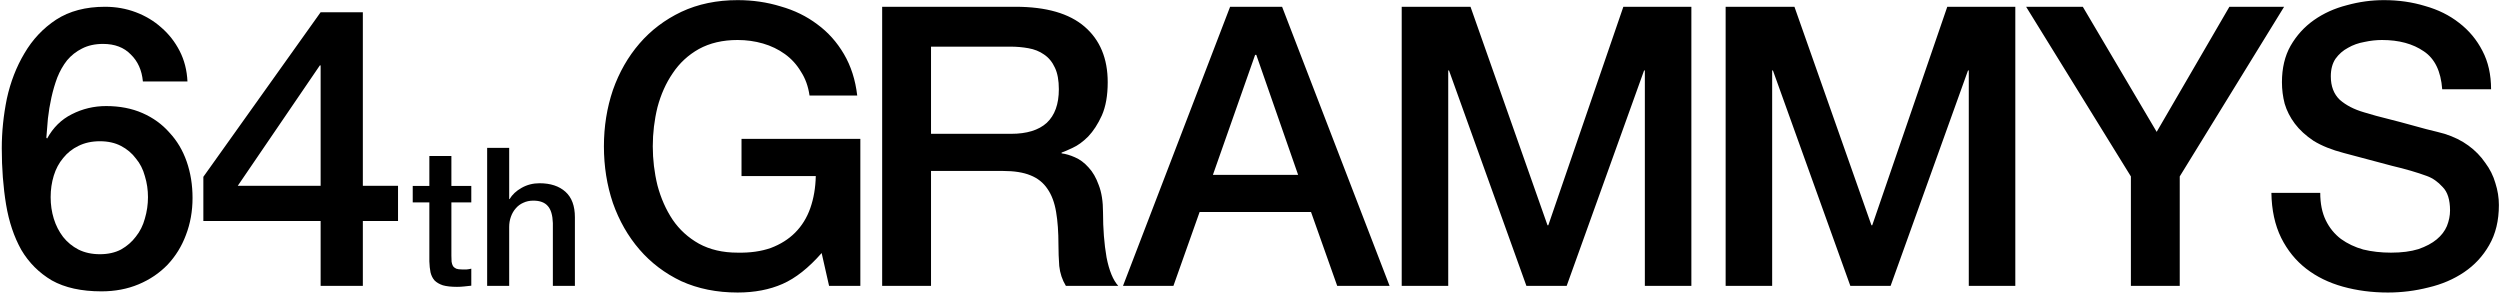 <svg width="1303" height="153" viewBox="0 0 1303 153" fill="none" xmlns="http://www.w3.org/2000/svg">
<g clip-path="url(#clip0_42_3)">
<rect width="1303" height="153" fill="none"/>
<path d="M448.414 149H432.115L428.244 131.886C421.453 139.628 414.661 144.993 407.87 147.981C401.079 150.969 393.269 152.464 384.44 152.464C373.574 152.464 363.794 150.494 355.101 146.555C346.544 142.48 339.278 136.979 333.301 130.052C327.325 123.125 322.707 115.043 319.447 105.807C316.323 96.571 314.761 86.724 314.761 76.265C314.761 65.942 316.323 56.163 319.447 46.926C322.707 37.69 327.325 29.608 333.301 22.681C339.278 15.754 346.544 10.253 355.101 6.178C363.794 2.103 373.574 0.066 384.44 0.066C392.318 0.066 399.788 1.153 406.851 3.326C414.05 5.363 420.434 8.487 426.003 12.698C431.572 16.773 436.19 21.934 439.857 28.182C443.525 34.43 445.834 41.629 446.784 49.779H421.928C421.249 45.025 419.755 40.882 417.446 37.35C415.273 33.683 412.488 30.627 409.092 28.182C405.697 25.737 401.894 23.904 397.683 22.681C393.472 21.459 389.058 20.848 384.44 20.848C376.698 20.848 369.974 22.41 364.27 25.534C358.701 28.658 354.151 32.868 350.619 38.165C347.088 43.327 344.439 49.235 342.673 55.891C341.043 62.546 340.228 69.338 340.228 76.265C340.228 83.192 341.043 89.983 342.673 96.639C344.439 103.294 347.088 109.271 350.619 114.568C354.151 119.729 358.701 123.872 364.27 126.996C369.974 130.12 376.698 131.682 384.44 131.682C390.96 131.818 396.732 131.003 401.758 129.237C406.783 127.336 410.994 124.687 414.39 121.291C417.921 117.76 420.57 113.481 422.336 108.456C424.101 103.43 425.052 97.861 425.188 91.749H386.477V72.394H448.414V149ZM459.781 3.53H529.256C545.284 3.53 557.304 6.993 565.318 13.92C573.332 20.848 577.339 30.491 577.339 42.852C577.339 49.779 576.32 55.551 574.283 60.169C572.245 64.652 569.868 68.319 567.152 71.171C564.435 73.888 561.719 75.857 559.002 77.08C556.421 78.302 554.52 79.117 553.297 79.525V79.932C555.471 80.204 557.78 80.883 560.225 81.969C562.805 83.056 565.182 84.822 567.355 87.267C569.529 89.576 571.294 92.632 572.653 96.435C574.147 100.238 574.894 104.992 574.894 110.697C574.894 119.254 575.505 127.064 576.728 134.127C578.086 141.054 580.123 146.012 582.84 149H555.539C553.637 145.876 552.482 142.412 552.075 138.609C551.803 134.806 551.667 131.139 551.667 127.607C551.667 120.952 551.26 115.247 550.445 110.493C549.63 105.603 548.136 101.596 545.963 98.472C543.79 95.213 540.801 92.836 536.998 91.342C533.331 89.847 528.577 89.1 522.736 89.1H485.248V149H459.781V3.53ZM485.248 69.745H527.015C535.165 69.745 541.345 67.844 545.555 64.04C549.766 60.101 551.871 54.261 551.871 46.519C551.871 41.901 551.192 38.165 549.834 35.313C548.476 32.325 546.574 30.016 544.129 28.386C541.82 26.756 539.104 25.669 535.979 25.126C532.991 24.583 529.867 24.311 526.607 24.311H485.248V69.745ZM641.13 3.53H668.227L724.256 149H696.955L683.304 110.493H625.238L611.588 149H585.305L641.13 3.53ZM632.165 91.138H676.581L654.781 28.59H654.169L632.165 91.138ZM730.57 3.53H766.429L806.565 117.42H806.973L846.091 3.53H881.542V149H857.297V36.739H856.889L816.549 149H795.563L755.223 36.739H754.815V149H730.57V3.53ZM899.404 3.53H935.262L975.399 117.42H975.806L1014.92 3.53H1050.38V149H1026.13V36.739H1025.72L985.382 149H964.397L924.056 36.739H923.649V149H899.404V3.53ZM1110.62 91.953L1056.01 3.53H1085.56L1124.06 68.726L1161.96 3.53H1190.48L1136.08 91.953V149H1110.62V91.953ZM1209.31 100.51C1209.31 106.079 1210.27 110.833 1212.17 114.772C1214.07 118.711 1216.72 121.97 1220.11 124.551C1223.51 126.996 1227.38 128.83 1231.73 130.052C1236.21 131.139 1241.03 131.682 1246.19 131.682C1251.76 131.682 1256.51 131.071 1260.45 129.848C1264.39 128.49 1267.58 126.792 1270.03 124.755C1272.47 122.718 1274.24 120.408 1275.33 117.828C1276.41 115.111 1276.96 112.395 1276.96 109.678C1276.96 104.109 1275.67 100.034 1273.09 97.454C1270.64 94.737 1267.92 92.836 1264.94 91.749C1259.77 89.847 1253.73 88.082 1246.8 86.452C1240.01 84.686 1231.59 82.445 1221.54 79.728C1215.29 78.099 1210.06 75.993 1205.85 73.412C1201.78 70.696 1198.52 67.708 1196.07 64.448C1193.63 61.188 1191.86 57.724 1190.77 54.057C1189.82 50.39 1189.35 46.655 1189.35 42.852C1189.35 35.517 1190.84 29.201 1193.83 23.904C1196.95 18.471 1201.03 13.988 1206.05 10.457C1211.08 6.925 1216.79 4.345 1223.17 2.715C1229.55 0.949 1236 0.066 1242.52 0.066C1250.13 0.066 1257.26 1.085 1263.92 3.122C1270.71 5.024 1276.62 7.944 1281.64 11.883C1286.8 15.822 1290.88 20.712 1293.87 26.552C1296.86 32.257 1298.35 38.913 1298.35 46.519H1272.88C1272.2 37.147 1269.01 30.559 1263.31 26.756C1257.6 22.817 1250.33 20.848 1241.51 20.848C1238.52 20.848 1235.46 21.187 1232.34 21.866C1229.21 22.41 1226.36 23.428 1223.78 24.922C1221.2 26.281 1219.03 28.182 1217.26 30.627C1215.63 33.072 1214.82 36.128 1214.82 39.795C1214.82 44.957 1216.38 49.032 1219.5 52.02C1222.76 54.872 1226.97 57.045 1232.13 58.539C1232.68 58.675 1234.78 59.286 1238.45 60.373C1242.25 61.324 1246.46 62.41 1251.08 63.633C1255.7 64.855 1260.18 66.078 1264.53 67.3C1269.01 68.387 1272.2 69.202 1274.1 69.745C1278.86 71.239 1283 73.277 1286.53 75.857C1290.06 78.438 1292.98 81.426 1295.29 84.822C1297.74 88.082 1299.5 91.613 1300.59 95.416C1301.81 99.219 1302.42 103.023 1302.42 106.826C1302.42 114.975 1300.73 121.97 1297.33 127.811C1294.07 133.516 1289.72 138.202 1284.29 141.869C1278.86 145.536 1272.68 148.185 1265.75 149.815C1258.82 151.581 1251.76 152.464 1244.56 152.464C1236.28 152.464 1228.47 151.445 1221.13 149.407C1213.8 147.37 1207.41 144.246 1201.98 140.035C1196.55 135.825 1192.2 130.46 1188.94 123.94C1185.68 117.284 1183.98 109.474 1183.85 100.51H1209.31Z" fill="black"/>
<path d="M74.477 42.444C73.934 36.603 71.829 31.917 68.161 28.386C64.63 24.719 59.808 22.885 53.696 22.885C49.485 22.885 45.818 23.7 42.694 25.33C39.706 26.824 37.125 28.861 34.952 31.442C32.914 34.023 31.216 37.011 29.858 40.407C28.636 43.666 27.617 47.13 26.802 50.797C25.987 54.465 25.376 58.132 24.968 61.799C24.697 65.331 24.425 68.659 24.154 71.782L24.561 72.19C27.685 66.485 31.964 62.275 37.397 59.558C42.965 56.706 48.942 55.28 55.326 55.28C62.389 55.28 68.705 56.502 74.274 58.947C79.843 61.392 84.528 64.787 88.332 69.134C92.271 73.344 95.259 78.37 97.296 84.211C99.334 90.051 100.352 96.367 100.352 103.158C100.352 110.086 99.198 116.537 96.889 122.514C94.716 128.354 91.524 133.516 87.313 137.998C83.102 142.344 78.077 145.74 72.236 148.185C66.396 150.63 59.944 151.852 52.881 151.852C42.422 151.852 33.797 149.951 27.006 146.148C20.35 142.209 15.053 136.911 11.114 130.256C7.311 123.465 4.662 115.587 3.168 106.622C1.674 97.522 0.927 87.742 0.927 77.284C0.927 68.726 1.81 60.101 3.576 51.408C5.477 42.716 8.533 34.838 12.744 27.775C16.955 20.576 22.456 14.735 29.247 10.253C36.174 5.771 44.663 3.53 54.715 3.53C60.419 3.53 65.784 4.48 70.81 6.382C75.836 8.284 80.25 10.932 84.053 14.328C87.992 17.724 91.184 21.798 93.629 26.552C96.074 31.306 97.432 36.603 97.704 42.444H74.477ZM52.066 132.497C56.276 132.497 59.944 131.682 63.068 130.052C66.192 128.286 68.773 126.045 70.81 123.329C72.983 120.612 74.545 117.488 75.496 113.957C76.583 110.289 77.126 106.554 77.126 102.751C77.126 98.948 76.583 95.281 75.496 91.749C74.545 88.218 72.983 85.162 70.81 82.581C68.773 79.864 66.192 77.691 63.068 76.061C59.944 74.431 56.276 73.616 52.066 73.616C47.855 73.616 44.12 74.431 40.86 76.061C37.736 77.555 35.088 79.66 32.914 82.377C30.741 84.958 29.111 88.014 28.025 91.545C26.938 95.077 26.395 98.812 26.395 102.751C26.395 106.69 26.938 110.425 28.025 113.957C29.111 117.488 30.741 120.68 32.914 123.532C35.088 126.249 37.736 128.422 40.86 130.052C44.12 131.682 47.855 132.497 52.066 132.497ZM123.918 96.843H167.111V34.091H166.703L123.918 96.843ZM207.451 115.179H189.114V149H167.111V115.179H105.989V92.156L167.111 6.382H189.114V96.843H207.451V115.179ZM215.116 96.917H223.779V81.303H235.264V96.917H245.64V105.48H235.264V133.285C235.264 134.493 235.297 135.534 235.364 136.408C235.499 137.281 235.734 138.019 236.07 138.624C236.473 139.228 237.043 139.698 237.782 140.034C238.521 140.303 239.528 140.437 240.804 140.437C241.61 140.437 242.416 140.437 243.222 140.437C244.028 140.37 244.834 140.236 245.64 140.034V148.899C244.364 149.034 243.121 149.168 241.913 149.302C240.704 149.437 239.461 149.504 238.185 149.504C235.163 149.504 232.712 149.235 230.831 148.698C229.018 148.093 227.574 147.254 226.499 146.179C225.492 145.038 224.787 143.627 224.384 141.948C224.048 140.269 223.847 138.355 223.779 136.206V105.48H215.116V96.917ZM253.901 77.072H265.386V103.768H265.587C266.998 101.417 269.08 99.469 271.833 97.925C274.654 96.313 277.777 95.507 281.202 95.507C286.911 95.507 291.41 96.985 294.701 99.94C297.992 102.895 299.637 107.327 299.637 113.237V149H288.153V116.259C288.019 112.163 287.146 109.208 285.534 107.394C283.922 105.514 281.403 104.574 277.978 104.574C276.031 104.574 274.284 104.943 272.74 105.682C271.195 106.353 269.885 107.327 268.811 108.603C267.736 109.812 266.897 111.256 266.292 112.935C265.688 114.614 265.386 116.394 265.386 118.274V149H253.901V77.072Z" fill="black"/>
</g>
<defs>
<clipPath id="clip0_42_3">
<rect width="1303" height="153" fill="none"/>
</clipPath>
</defs>
</svg>
